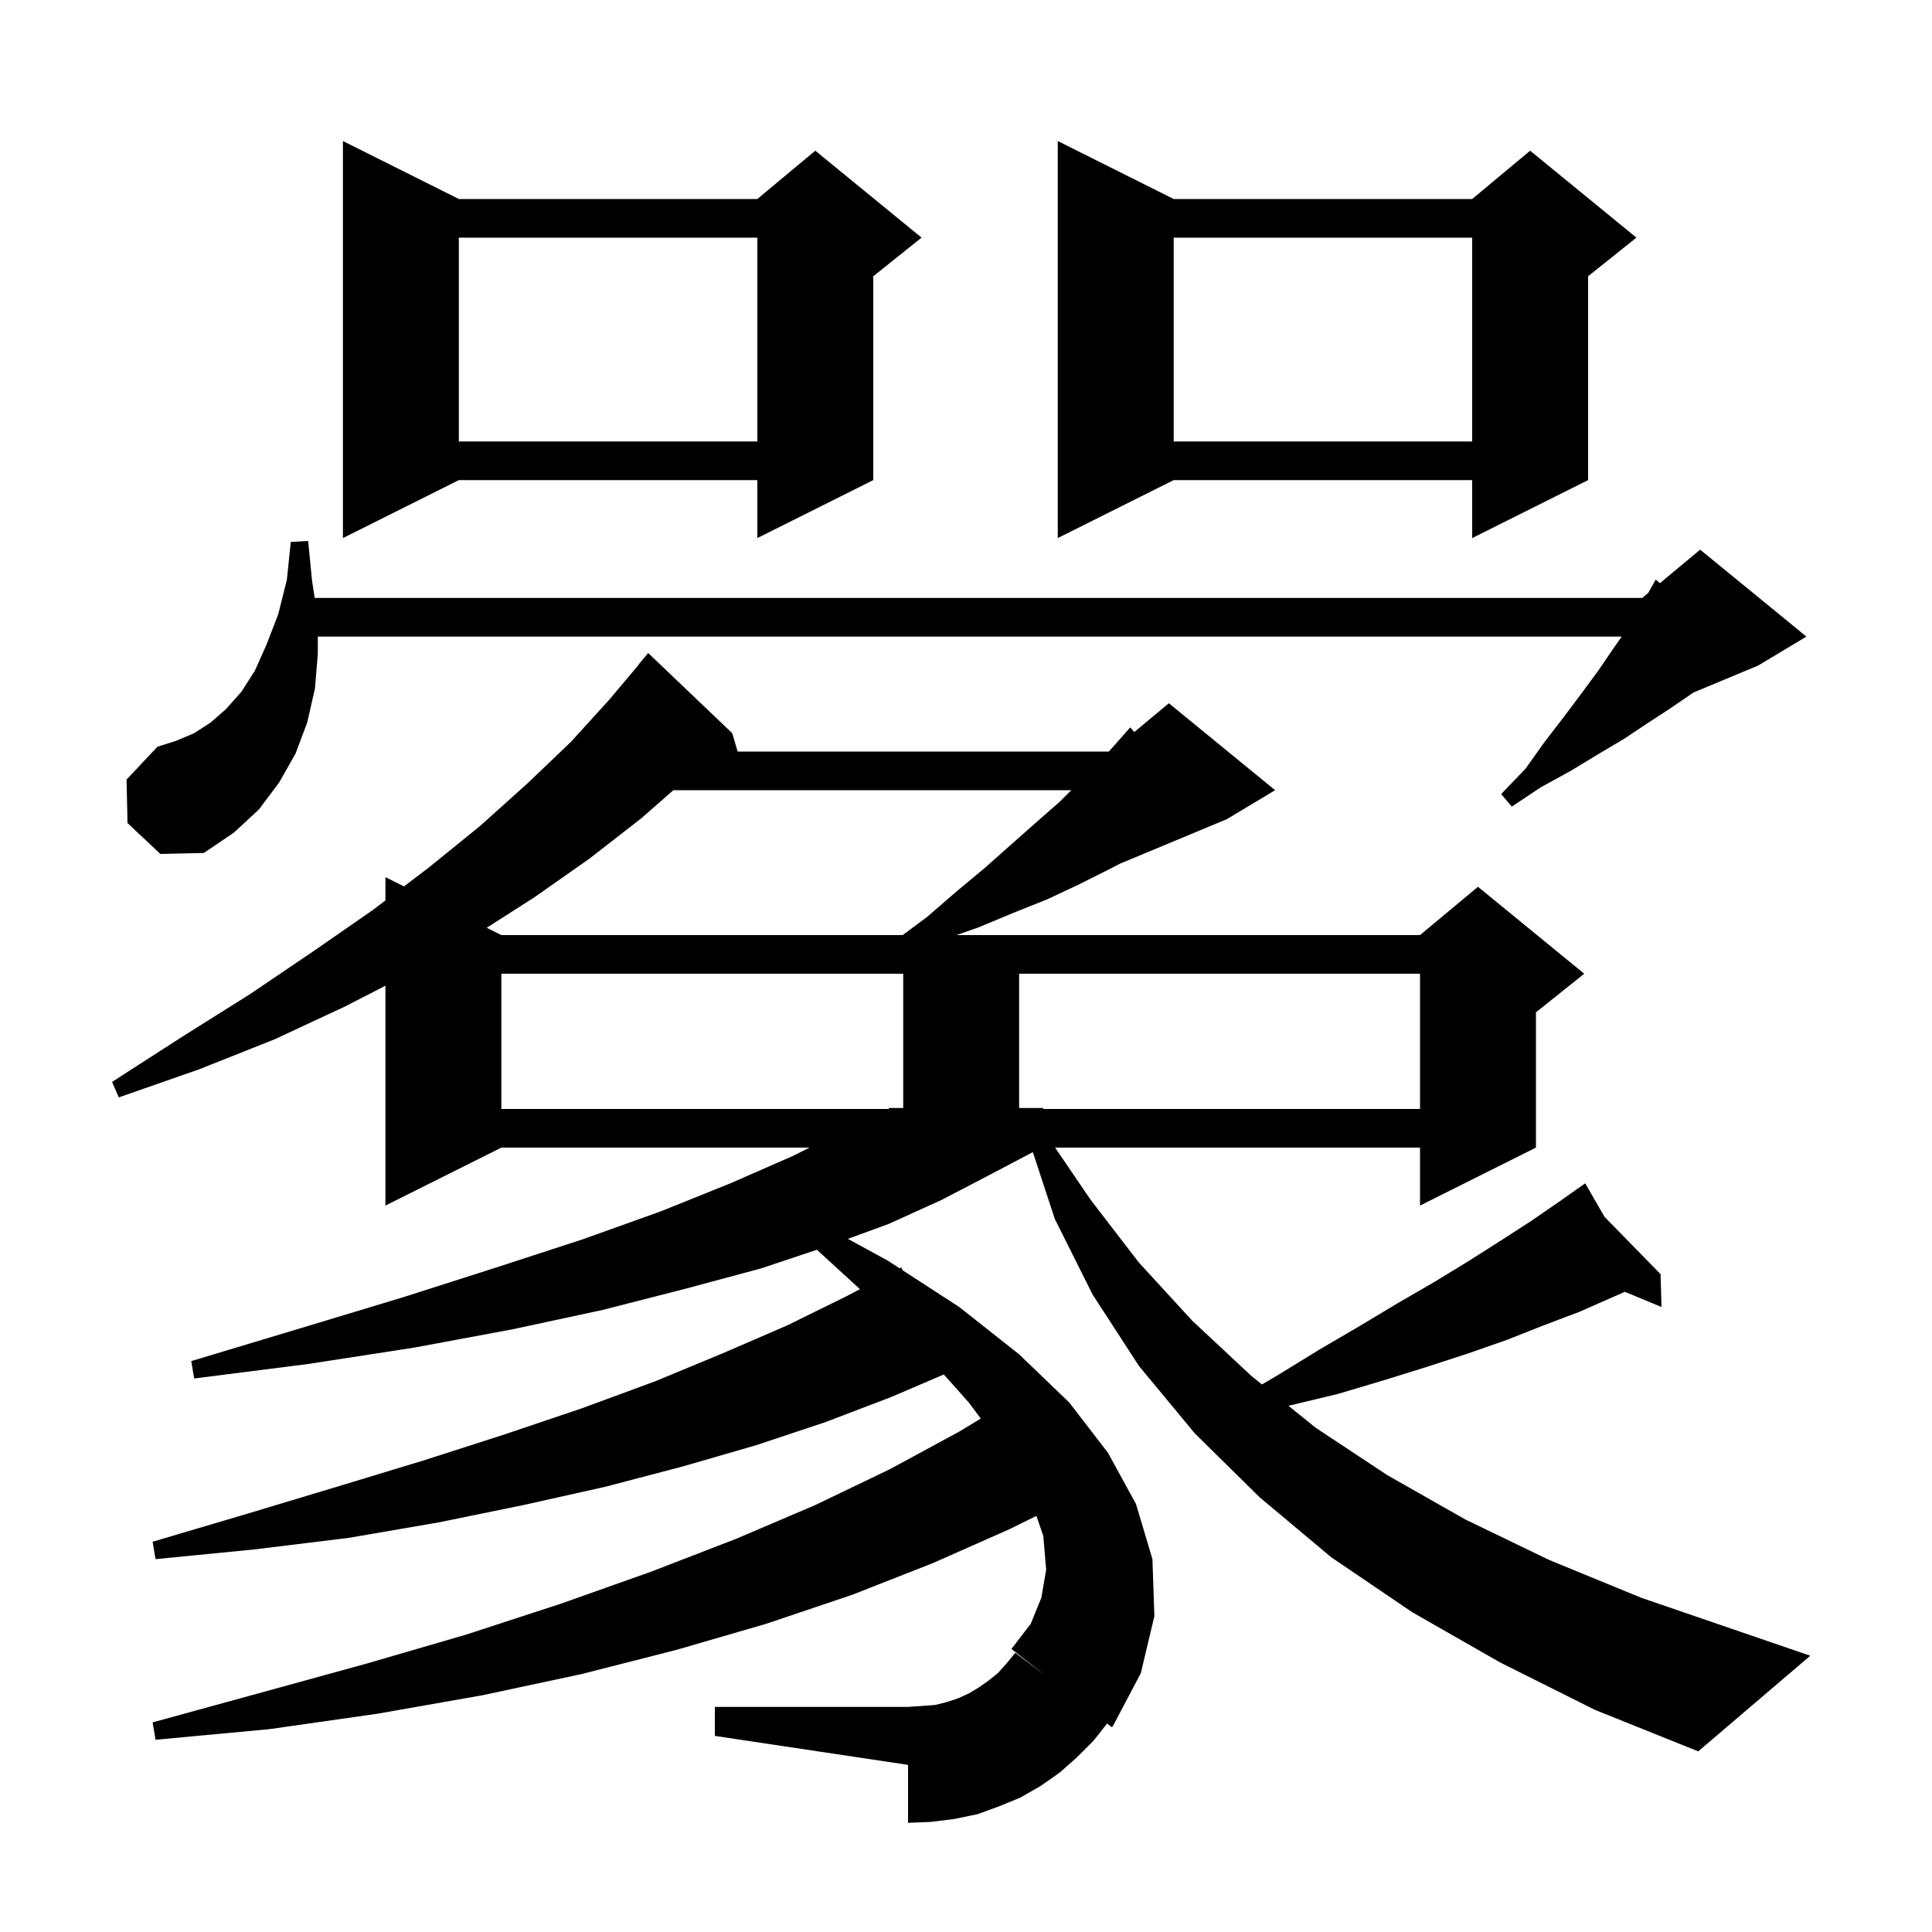 <svg xmlns="http://www.w3.org/2000/svg" xmlns:xlink="http://www.w3.org/1999/xlink" version="1.1" baseProfile="full" viewBox="0 0 200 200" width="200" height="200">
<g fill="black">
<path d="M 155.3 172.1 L 146.2 166.9 L 137.8 161.2 L 130.4 155.0 L 123.7 148.4 L 117.9 141.4 L 113.1 134.0 L 109.2 126.2 L 106.918 119.269 L 102.3 121.7 L 97.5 124.2 L 92.0 126.7 L 87.772 128.244 L 91.9 130.5 L 93.123 131.293 L 93.3 131.2 L 93.452 131.507 L 99.3 135.3 L 105.5 140.2 L 110.7 145.2 L 114.7 150.4 L 117.6 155.7 L 119.3 161.4 L 119.5 167.3 L 118.1 173.2 L 115.2 178.7 L 115.1 178.8 L 114.608 178.417 L 113.2 180.2 L 111.5 181.9 L 109.7 183.5 L 107.7 184.9 L 105.6 186.1 L 103.4 187.0 L 101.2 187.8 L 98.8 188.3 L 96.4 188.6 L 94.0 188.7 L 94.0 182.7 L 74.0 179.7 L 74.0 176.7 L 94.0 176.7 L 96.8 176.5 L 98.0 176.2 L 99.2 175.8 L 100.3 175.3 L 101.3 174.7 L 102.3 174.0 L 103.3 173.2 L 104.2 172.2 L 105.1 171.1 L 108.167 173.4 L 104.7 170.7 L 106.7 168.1 L 107.8 165.4 L 108.3 162.5 L 108.0 159.0 L 107.291 156.923 L 104.5 158.3 L 96.6 161.8 L 88.2 165.1 L 79.3 168.1 L 70.0 170.8 L 60.2 173.3 L 49.9 175.5 L 39.1 177.4 L 27.9 179.0 L 16.1 180.1 L 15.8 178.3 L 27.1 175.2 L 38.0 172.2 L 48.3 169.2 L 58.1 166.0 L 67.4 162.7 L 76.2 159.3 L 84.4 155.8 L 92.1 152.1 L 99.3 148.2 L 101.529 146.849 L 100.3 145.2 L 97.703 142.285 L 92.3 144.6 L 85.5 147.2 L 78.3 149.6 L 70.7 151.8 L 62.7 153.9 L 54.2 155.8 L 45.4 157.6 L 36.1 159.2 L 26.3 160.4 L 16.1 161.4 L 15.8 159.6 L 25.6 156.7 L 34.9 153.9 L 43.8 151.2 L 52.2 148.5 L 60.2 145.8 L 67.8 143.0 L 74.8 140.1 L 81.5 137.2 L 87.6 134.2 L 89.02 133.452 L 84.569 129.377 L 78.8 131.3 L 71.0 133.4 L 62.4 135.6 L 53.1 137.6 L 42.9 139.5 L 31.9 141.2 L 20.1 142.7 L 19.8 140.9 L 31.1 137.5 L 41.7 134.3 L 51.4 131.2 L 60.3 128.3 L 68.4 125.4 L 75.6 122.5 L 82.0 119.7 L 83.8 118.8 L 51.9 118.8 L 39.9 124.8 L 39.9 102.04 L 35.7 104.2 L 28.4 107.6 L 20.6 110.7 L 12.3 113.6 L 11.6 112.0 L 18.9 107.3 L 25.9 102.9 L 32.4 98.5 L 38.6 94.2 L 39.9 93.214 L 39.9 90.8 L 41.818 91.759 L 44.4 89.8 L 49.7 85.5 L 54.6 81.1 L 59.1 76.8 L 63.1 72.4 L 66.117 68.812 L 66.1 68.8 L 67.1 67.6 L 75.8 75.9 L 76.359 77.8 L 114.784 77.8 L 115.5 77.0 L 117.0 75.3 L 117.422 75.781 L 121.0 72.8 L 132.0 81.8 L 127.0 84.8 L 115.926 89.414 L 114.6 90.1 L 111.6 91.6 L 108.4 93.1 L 104.9 94.5 L 101.3 96.0 L 99.014 96.8 L 147.0 96.8 L 153.0 91.8 L 164.0 100.8 L 159.0 104.8 L 159.0 118.8 L 147.0 124.8 L 147.0 118.8 L 109.222 118.8 L 112.9 124.2 L 117.9 130.7 L 123.4 136.7 L 129.5 142.4 L 130.638 143.317 L 132.2 142.4 L 136.6 139.7 L 140.7 137.3 L 144.7 134.9 L 148.5 132.7 L 152.1 130.5 L 155.4 128.4 L 158.5 126.4 L 161.4 124.4 L 163.262 123.089 L 163.2 123.0 L 163.277 123.079 L 164.1 122.5 L 166.1 125.967 L 171.9 131.9 L 172.0 135.3 L 168.204 133.729 L 166.9 134.3 L 163.5 135.8 L 159.8 137.2 L 156.0 138.7 L 152.0 140.1 L 147.7 141.5 L 143.2 142.9 L 138.5 144.3 L 133.5 145.5 L 133.381 145.528 L 136.2 147.8 L 143.6 152.7 L 151.7 157.3 L 160.4 161.5 L 169.9 165.4 L 180.1 168.9 L 187.4 171.4 L 175.8 181.3 L 165.1 177.0 Z M 51.9 100.8 L 51.9 114.8 L 92.0 114.8 L 92.0 114.7 L 93.5 114.7 L 93.5 100.8 Z M 105.5 100.8 L 105.5 114.7 L 108.0 114.7 L 108.0 114.8 L 147.0 114.8 L 147.0 100.8 Z M 69.705 81.8 L 66.4 84.7 L 61.0 88.9 L 55.3 92.9 L 50.385 96.042 L 51.9 96.8 L 93.442 96.8 L 96.0 94.9 L 99.0 92.3 L 102.0 89.8 L 104.7 87.4 L 107.3 85.1 L 109.7 83.0 L 110.9 81.8 Z M 13.2 85.2 L 13.1 80.7 L 16.3 77.3 L 18.2 76.7 L 20.1 75.9 L 21.8 74.8 L 23.4 73.4 L 25.0 71.6 L 26.4 69.4 L 27.6 66.7 L 28.8 63.6 L 29.7 60.0 L 30.1 56.1 L 31.9 56.0 L 32.3 60.1 L 32.577 61.9 L 170.0 61.9 L 170.624 61.38 L 171.4 60.0 L 171.834 60.372 L 176.0 56.9 L 187.0 65.9 L 182.0 68.9 L 175.294 71.694 L 175.0 71.9 L 172.8 73.4 L 170.5 74.9 L 168.1 76.5 L 165.4 78.1 L 162.6 79.8 L 159.5 81.5 L 156.5 83.5 L 155.4 82.2 L 157.9 79.6 L 159.9 76.8 L 161.9 74.2 L 163.7 71.8 L 165.4 69.5 L 166.9 67.3 L 167.88 65.9 L 32.9 65.9 L 32.9 67.7 L 32.6 71.3 L 31.8 74.8 L 30.6 78.0 L 28.9 81.0 L 26.8 83.8 L 24.2 86.2 L 21.1 88.3 L 16.6 88.4 Z M 47.5 20.6 L 78.4 20.6 L 84.4 15.6 L 95.4 24.6 L 90.4 28.6 L 90.4 49.7 L 78.4 55.7 L 78.4 49.7 L 47.5 49.7 L 35.5 55.7 L 35.5 14.6 Z M 121.5 20.6 L 152.4 20.6 L 158.4 15.6 L 169.4 24.6 L 164.4 28.6 L 164.4 49.7 L 152.4 55.7 L 152.4 49.7 L 121.5 49.7 L 109.5 55.7 L 109.5 14.6 Z M 121.5 24.6 L 121.5 45.7 L 152.4 45.7 L 152.4 24.6 Z M 47.5 24.6 L 47.5 45.7 L 78.4 45.7 L 78.4 24.6 Z " />
</g>
</svg>
